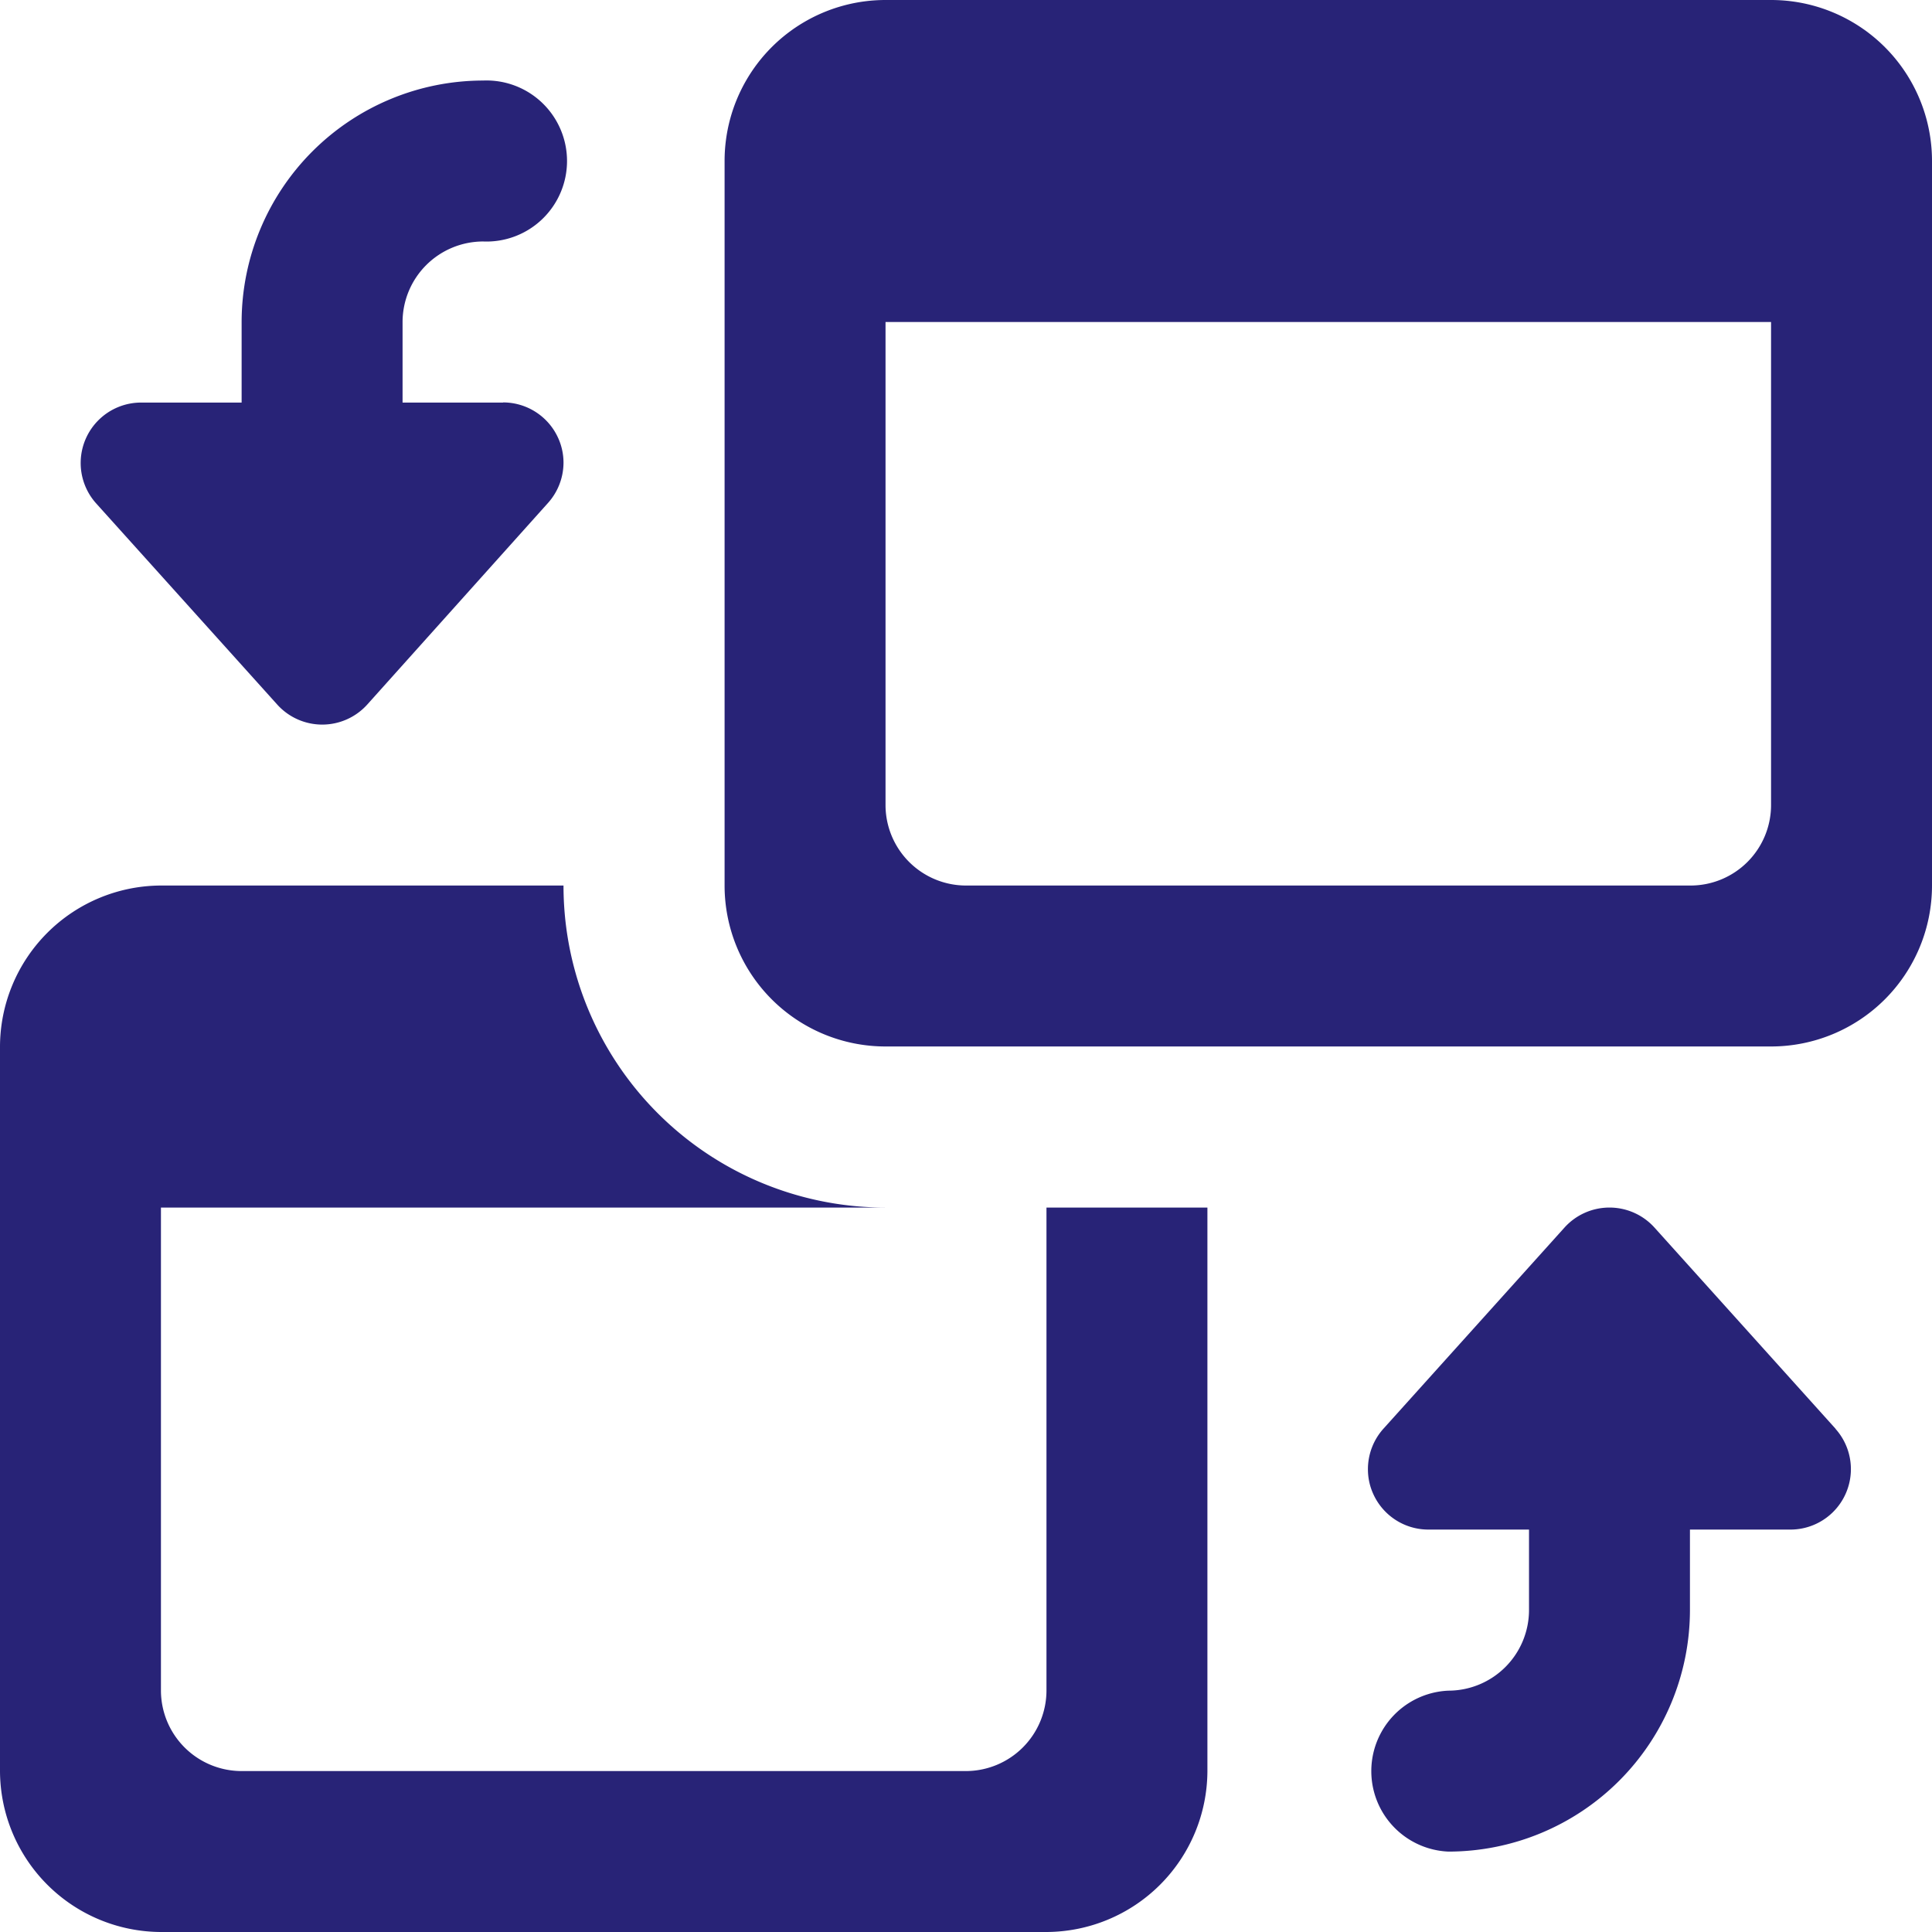<svg id="switch" xmlns="http://www.w3.org/2000/svg" width="13.649" height="13.649" viewBox="0 0 13.649 13.649">
  <g id="Group_567" data-name="Group 567" transform="translate(5.119)">
    <path id="Path_8395" data-name="Path 8395" d="M16.393,0H10.137A1.137,1.137,0,0,0,9,1.137V6.256a1.137,1.137,0,0,0,1.137,1.137h6.256a1.137,1.137,0,0,0,1.137-1.137V1.137A1.137,1.137,0,0,0,16.393,0Zm-.569,6.256H10.706a.569.569,0,0,1-.569-.569V2.275h6.256V5.687A.569.569,0,0,1,15.825,6.256Z" transform="translate(-9)" fill="#282377"/>
  </g>
  <g id="Group_568" data-name="Group 568" transform="translate(0 6.256)">
    <path id="Path_8396" data-name="Path 8396" d="M7.393,13.275v3.412a.57.57,0,0,1-.569.569H1.706a.57.57,0,0,1-.569-.569V13.275H6.256A2.274,2.274,0,0,1,3.981,11H1.137A1.141,1.141,0,0,0,0,12.137v5.119a1.141,1.141,0,0,0,1.137,1.137H7.393a1.141,1.141,0,0,0,1.137-1.137V13.275Z" transform="translate(0 -11)" fill="#282377"/>
  </g>
  <g id="Group_569" data-name="Group 569" transform="translate(0.569 0.569)">
    <path id="Path_8397" data-name="Path 8397" d="M3.986,3.275H3.275V2.706a.57.57,0,0,1,.569-.569A.569.569,0,1,0,3.844,1,1.708,1.708,0,0,0,2.138,2.706v.569H1.427a.427.427,0,0,0-.317.712l1.28,1.422a.428.428,0,0,0,.635,0L4.3,3.987A.428.428,0,0,0,4.412,3.7a.421.421,0,0,0-.037-.173.427.427,0,0,0-.39-.253Z" transform="translate(-1 -1)" fill="#282377"/>
  </g>
  <g id="Group_570" data-name="Group 570" transform="translate(9.668 8.531)">
    <path id="Path_8398" data-name="Path 8398" d="M20.3,16.563l-1.28-1.422a.428.428,0,0,0-.635,0l-1.28,1.422a.428.428,0,0,0-.109.286.421.421,0,0,0,.037.173.427.427,0,0,0,.39.253h.711v.569a.57.57,0,0,1-.569.569.569.569,0,0,0,0,1.137,1.708,1.708,0,0,0,1.706-1.706v-.569h.711a.427.427,0,0,0,.317-.712Z" transform="translate(-17 -15)" fill="#282377"/>
  </g>
</svg>
